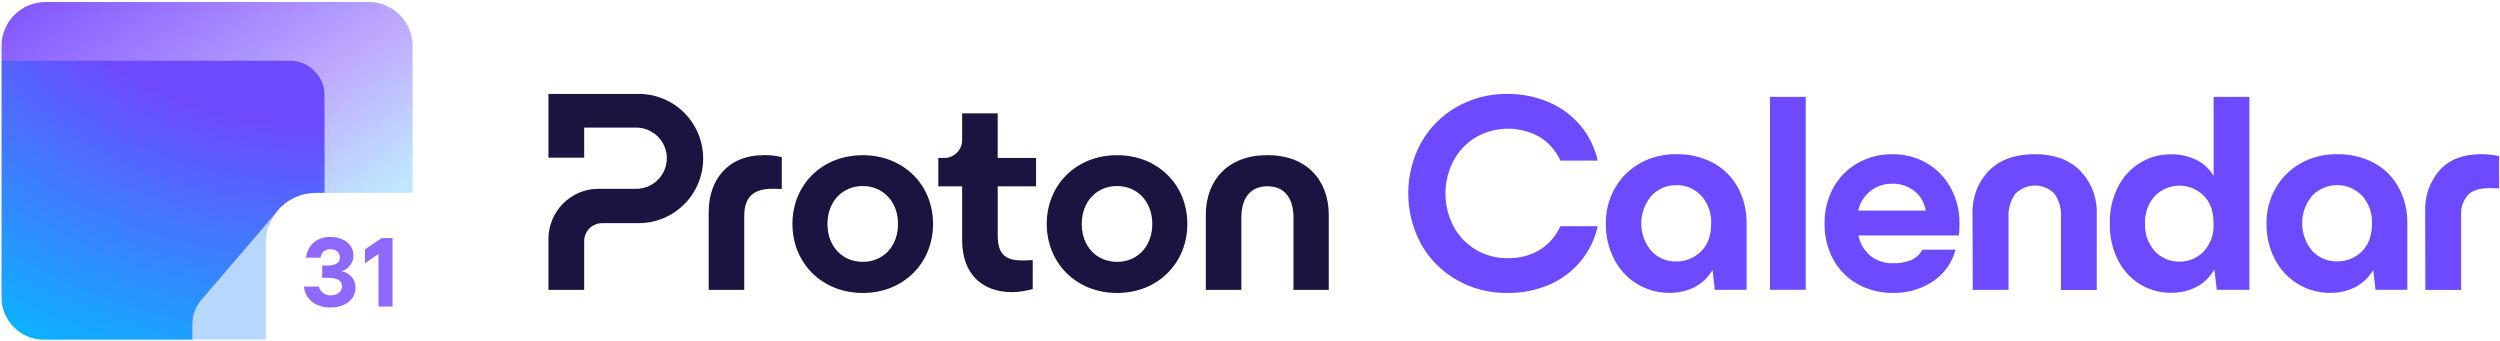 <svg width="1025" height="140" viewBox="0 0 1025 140" fill="none" xmlns="http://www.w3.org/2000/svg">
<g clip-path="url(#clip0_846_3172)">
<path d="M18.684 0.824C8.711 0.824 0.626 8.909 0.626 18.883V24.902L6.645 30.922V133.255L127.037 73.059L133.056 79.079H169.174V18.883C169.174 8.909 161.089 0.824 151.115 0.824H18.684Z" fill="url(#paint0_linear_846_3172)"/>
<path d="M118.867 24.9H0.626V121.93C0.626 131.508 8.39 139.272 17.968 139.272H78.88L110.489 91.859C113.546 84.361 120.908 79.077 129.505 79.077H133.056V39.09C133.056 31.253 126.704 24.9 118.867 24.9Z" fill="url(#paint1_radial_846_3172)"/>
<path d="M78.881 139.277V132.803C78.881 129.212 80.165 125.739 82.502 123.012L112.92 87.512C113.549 86.65 114.245 85.839 114.998 85.086L112.92 87.512C110.442 90.904 108.979 95.085 108.979 99.608V139.277H78.881Z" fill="#B8D7FF"/>
<path d="M124.629 117.516H130.773C131.022 118.576 131.645 119.511 132.535 120.165C133.408 120.818 134.494 121.154 135.598 121.101C138.376 121.101 140.21 119.582 140.21 117.357C140.21 115.132 138.305 113.896 134.53 113.896H132.09V108.88H134.209C137.86 108.88 139.356 107.538 139.356 105.543C139.356 103.547 137.735 102.17 135.492 102.17C134.494 102.117 133.497 102.435 132.749 103.088C131.983 103.741 131.52 104.66 131.431 105.649H125.502C125.715 102.152 128.493 97.137 135.456 97.137C141.047 97.137 144.912 100.298 144.912 104.748C144.912 106.178 144.466 107.574 143.611 108.722C142.757 109.87 141.564 110.735 140.193 111.159V111.247C141.795 111.529 143.238 112.377 144.253 113.631C145.268 114.885 145.802 116.457 145.749 118.081C145.749 122.902 141.297 126.081 135.545 126.081C129.437 126.116 125.074 122.673 124.629 117.516Z" fill="#8F69FF"/>
<path d="M156.486 97.613H160.955V125.675H155.186V104.147L149.63 107.891V102.222L156.486 97.613Z" fill="#8F69FF"/>
<path d="M224.86 97.918V118.843H239.519V98.832C239.519 96.889 240.284 95.012 241.669 93.641C243.037 92.27 244.91 91.486 246.848 91.486H261.881C268.885 91.486 275.611 88.695 280.562 83.716C285.514 78.754 288.299 72.013 288.299 64.994C288.299 57.975 285.514 51.234 280.562 46.255C275.611 41.293 268.885 38.502 261.865 38.502H224.86V64.651H239.519V52.328H260.888C264.21 52.328 267.386 53.65 269.731 56C272.077 58.351 273.396 61.534 273.396 64.863C273.396 68.193 272.077 71.376 269.731 73.727C267.386 76.077 264.21 77.4 260.888 77.4H245.366C242.679 77.4 240.007 77.922 237.532 78.966C235.04 79.995 232.792 81.513 230.887 83.423C228.981 85.332 227.483 87.601 226.44 90.082C225.398 92.547 224.86 95.224 224.86 97.918Z" fill="#1B1340"/>
<path d="M290.563 118.845V86.966C290.563 73.957 298.137 63.608 313.3 63.608C315.727 63.575 318.154 63.837 320.532 64.408V77.515C318.805 77.401 317.323 77.401 316.623 77.401C308.593 77.401 305.14 81.09 305.14 88.566V118.845H290.563Z" fill="#1B1340"/>
<path d="M324.896 91.815C324.896 75.818 336.948 63.625 353.724 63.625C370.5 63.625 382.552 75.818 382.552 91.815C382.552 107.811 370.5 120.119 353.724 120.119C336.948 120.119 324.896 107.795 324.896 91.815ZM368.187 91.815C368.187 82.723 362.096 76.275 353.724 76.275C345.336 76.275 339.261 82.706 339.261 91.815C339.261 101.021 345.352 107.354 353.724 107.354C362.112 107.354 368.187 101.004 368.187 91.815Z" fill="#1B1340"/>
<path d="M429.167 91.815C429.167 75.818 441.219 63.625 457.995 63.625C474.754 63.625 486.807 75.818 486.807 91.815C486.807 107.811 474.754 120.119 457.995 120.119C441.219 120.119 429.167 107.795 429.167 91.815ZM472.442 91.815C472.442 82.723 466.35 76.275 457.979 76.275C449.607 76.275 443.516 82.706 443.516 91.815C443.516 101.021 449.607 107.354 457.979 107.354C466.35 107.354 472.442 101.004 472.442 91.815Z" fill="#1B1340"/>
<path d="M494.381 118.842V88.122C494.381 73.856 503.453 63.605 519.643 63.605C535.718 63.605 544.79 73.84 544.79 88.122V118.842H530.327V89.265C530.327 81.332 526.76 76.37 519.643 76.37C512.525 76.37 508.958 81.316 508.958 89.265V118.842H494.381Z" fill="#1B1340"/>
<path d="M424.802 76.387H409.069V96.529C409.069 103.548 411.593 106.764 418.824 106.764C419.508 106.764 421.235 106.764 423.417 106.649V118.5C420.437 119.3 417.798 119.773 414.915 119.773C402.749 119.773 394.475 112.411 394.475 98.488V76.387H384.703V64.765H387.146C388.107 64.765 389.068 64.569 389.947 64.21C390.843 63.834 391.641 63.296 392.325 62.61C393.009 61.925 393.547 61.125 393.921 60.227C394.296 59.329 394.475 58.383 394.475 57.419V46.467H409.052V64.765H424.786V76.387H424.802Z" fill="#1B1340"/>
<path d="M597.231 114.757C591.136 111.296 586.086 106.219 582.655 100.097C579.191 93.715 577.377 86.564 577.377 79.3C577.377 72.036 579.191 64.886 582.655 58.503C586.086 52.381 591.119 47.321 597.231 43.844C603.555 40.252 610.728 38.408 618.016 38.506C623.948 38.457 629.831 39.648 635.256 42.015C640.224 44.154 644.619 47.435 648.083 51.581C651.515 55.712 653.901 60.609 655.061 65.849H639.733C638.001 61.947 635.174 58.65 631.579 56.348C627.576 54.014 623.033 52.773 618.392 52.757C613.751 52.74 609.192 53.932 605.172 56.234C601.316 58.536 598.146 61.833 596.005 65.784C593.783 69.963 592.639 74.615 592.639 79.349C592.639 84.083 593.799 88.736 596.005 92.915C598.146 96.865 601.332 100.163 605.221 102.448C609.111 104.734 613.539 105.893 618.049 105.844C622.82 106.007 627.51 104.766 631.579 102.269C635.174 99.95 638.001 96.653 639.733 92.752H655.061C653.901 98.024 651.499 102.954 648.051 107.117C644.603 111.279 640.224 114.561 635.256 116.699C629.815 119.034 623.932 120.209 618.016 120.111C610.728 120.225 603.555 118.364 597.231 114.757Z" fill="#6D4AFF"/>
<path d="M702.122 66.636C706.437 68.889 709.999 72.35 712.384 76.594C714.934 81.198 716.208 86.405 716.094 91.678V118.809H703.07L702.139 110.663C700.439 113.617 697.956 116.017 694.949 117.633C691.73 119.299 688.135 120.131 684.507 120.066C679.866 120.115 675.307 118.874 671.32 116.491C667.3 114.059 664.032 110.565 661.875 106.402C659.489 101.815 658.296 96.722 658.394 91.547C658.329 86.47 659.636 81.459 662.169 77.051C664.636 72.758 668.215 69.232 672.546 66.848C677.072 64.367 682.17 63.127 687.334 63.224C692.465 63.11 697.547 64.285 702.122 66.636ZM697.351 103.154C700.178 100.444 701.583 96.591 701.583 91.564C701.763 87.401 700.309 83.353 697.514 80.267C696.223 78.847 694.638 77.737 692.89 76.986C691.125 76.235 689.23 75.876 687.318 75.925C685.389 75.876 683.478 76.251 681.697 77.019C679.915 77.769 678.33 78.912 677.023 80.332C674.376 83.499 672.921 87.499 672.921 91.612C672.921 95.726 674.376 99.726 677.023 102.893C678.33 104.296 679.932 105.406 681.713 106.157C683.494 106.892 685.406 107.251 687.334 107.186C689.181 107.219 691.027 106.876 692.743 106.174C694.458 105.472 696.027 104.443 697.351 103.154Z" fill="#6D4AFF"/>
<path d="M740.361 118.806H725.687V39.715H740.361V118.806Z" fill="#6D4AFF"/>
<path d="M803.158 96.537H761.947C762.601 99.835 764.365 102.806 766.947 104.961C769.529 106.969 772.732 108.013 776 107.932C778.614 108.03 781.229 107.573 783.664 106.593C785.592 105.712 787.177 104.226 788.19 102.365H801.786C800.364 107.785 796.982 112.47 792.275 115.522C787.536 118.575 782.013 120.175 776.376 120.094C771.212 120.208 766.098 118.951 761.587 116.453C757.355 114.086 753.891 110.576 751.603 106.316C749.201 101.81 747.992 96.766 748.073 91.656C747.992 86.547 749.217 81.503 751.652 76.997C753.973 72.753 757.437 69.243 761.636 66.86C766.032 64.395 770.983 63.138 776.033 63.236C780.967 63.17 785.821 64.46 790.086 66.941C794.22 69.39 797.602 72.916 799.858 77.144C802.243 81.601 803.469 86.58 803.404 91.64C803.387 93.256 803.322 94.905 803.158 96.537ZM766.833 78.336C764.333 80.376 762.568 83.2 761.832 86.351H789.53C789.105 83.249 787.504 80.425 785.053 78.45C782.487 76.344 779.252 75.234 775.934 75.332C772.65 75.234 769.431 76.295 766.833 78.336Z" fill="#6D4AFF"/>
<path d="M808.731 87.838C808.6 84.557 809.123 81.276 810.283 78.191C811.443 75.106 813.224 72.298 815.512 69.931C820.038 65.442 826.281 63.205 834.239 63.205C842.196 63.205 848.422 65.49 852.932 70.045C855.204 72.428 856.969 75.236 858.129 78.322C859.289 81.407 859.812 84.671 859.665 87.969V118.904H844.991V88.997C845.219 85.618 844.304 82.272 842.376 79.497C841.33 78.419 840.072 77.554 838.7 76.966C837.327 76.379 835.824 76.069 834.32 76.069C832.817 76.069 831.33 76.379 829.941 76.966C828.552 77.554 827.31 78.419 826.248 79.497C824.271 82.272 823.307 85.651 823.503 89.047V118.855H808.829L808.731 87.838Z" fill="#6D4AFF"/>
<path d="M907.577 39.715H922.252V118.806H908.899L907.871 110.416C906.268 113.403 903.818 115.868 900.844 117.5C897.494 119.263 893.769 120.129 889.994 120.047C885.729 120.063 881.529 118.937 877.853 116.799C873.898 114.48 870.679 111.101 868.571 107.036C866.104 102.286 864.878 96.981 865.025 91.626C864.878 86.288 866.104 80.999 868.571 76.265C870.679 72.2 873.898 68.821 877.853 66.503C881.546 64.365 885.729 63.238 889.994 63.255C893.654 63.173 897.265 63.973 900.55 65.589C903.491 67.009 905.942 69.294 907.577 72.135V39.715ZM903.508 103.102C904.93 101.552 906.023 99.723 906.712 97.748C907.414 95.773 907.692 93.667 907.561 91.561C907.561 86.615 906.187 82.811 903.459 80.166C902.152 78.861 900.583 77.832 898.867 77.147C897.151 76.445 895.321 76.102 893.458 76.118C891.595 76.135 889.781 76.51 888.066 77.244C886.366 77.963 884.814 79.024 883.523 80.346C882.134 81.864 881.055 83.66 880.369 85.586C879.666 87.529 879.372 89.586 879.47 91.643C879.258 95.822 880.712 99.919 883.523 103.037C884.83 104.424 886.415 105.518 888.18 106.237C889.945 106.971 891.84 107.314 893.736 107.265C895.566 107.281 897.364 106.906 899.047 106.204C900.746 105.469 902.266 104.424 903.508 103.102Z" fill="#6D4AFF"/>
<path d="M973.038 66.636C977.351 68.889 980.913 72.35 983.299 76.594C985.849 81.198 987.122 86.405 987.008 91.678V118.809H973.969L973.038 110.663C971.321 113.601 968.837 116.017 965.83 117.633C962.611 119.299 959.017 120.131 955.39 120.066C950.748 120.115 946.19 118.874 942.217 116.491C938.199 114.059 934.915 110.565 932.757 106.402C930.37 101.815 929.179 96.722 929.277 91.547C929.211 86.47 930.517 81.459 933.05 77.051C935.518 72.774 939.096 69.248 943.412 66.865C947.953 64.383 953.053 63.127 958.233 63.224C963.378 63.11 968.461 64.285 973.038 66.636ZM968.282 103.154C971.109 100.444 972.513 96.591 972.513 91.564C972.696 87.417 971.24 83.353 968.461 80.267C967.139 78.879 965.553 77.786 963.79 77.035C962.024 76.284 960.127 75.892 958.217 75.892C956.304 75.892 954.407 76.284 952.645 77.035C950.878 77.786 949.295 78.879 947.97 80.267C945.322 83.434 943.886 87.433 943.886 91.547C943.886 95.661 945.338 99.66 947.97 102.827C949.279 104.247 950.862 105.357 952.628 106.108C954.391 106.859 956.304 107.219 958.233 107.17C960.094 107.202 961.926 106.859 963.659 106.174C965.389 105.472 966.96 104.443 968.282 103.154Z" fill="#6D4AFF"/>
<path d="M994.33 86.68C994.069 80.477 996.207 74.404 1000.31 69.719C1004.28 65.377 1009.95 63.206 1017.31 63.206C1019.77 63.189 1022.22 63.467 1024.63 64.022V77.245C1023.47 77.245 1022.14 77.13 1020.69 77.13C1016.67 77.13 1013.73 78.061 1011.86 79.922C1010.87 81.081 1010.1 82.42 1009.61 83.872C1009.14 85.325 1008.96 86.86 1009.07 88.378V118.872H994.396L994.33 86.68Z" fill="#6D4AFF"/>
</g>
<defs>
<linearGradient id="paint0_linear_846_3172" x1="142.221" y1="91.335" x2="43.911" y2="-51.496" gradientUnits="userSpaceOnUse">
<stop stop-color="#BFE8FF"/>
<stop offset="0.307" stop-color="#BFABFF"/>
<stop offset="1" stop-color="#7341FF"/>
</linearGradient>
<radialGradient id="paint1_radial_846_3172" cx="0" cy="0" r="1" gradientUnits="userSpaceOnUse" gradientTransform="translate(127.992 -70.516) scale(270.39 241.631)">
<stop offset="0.503" stop-color="#6D4AFF"/>
<stop offset="0.994" stop-color="#06B8FF"/>
</radialGradient>
<clipPath id="clip0_846_3172">
<rect width="1024" height="138.45" fill="white" transform="translate(0.625 0.826)"/>
</clipPath>
</defs>
</svg>
